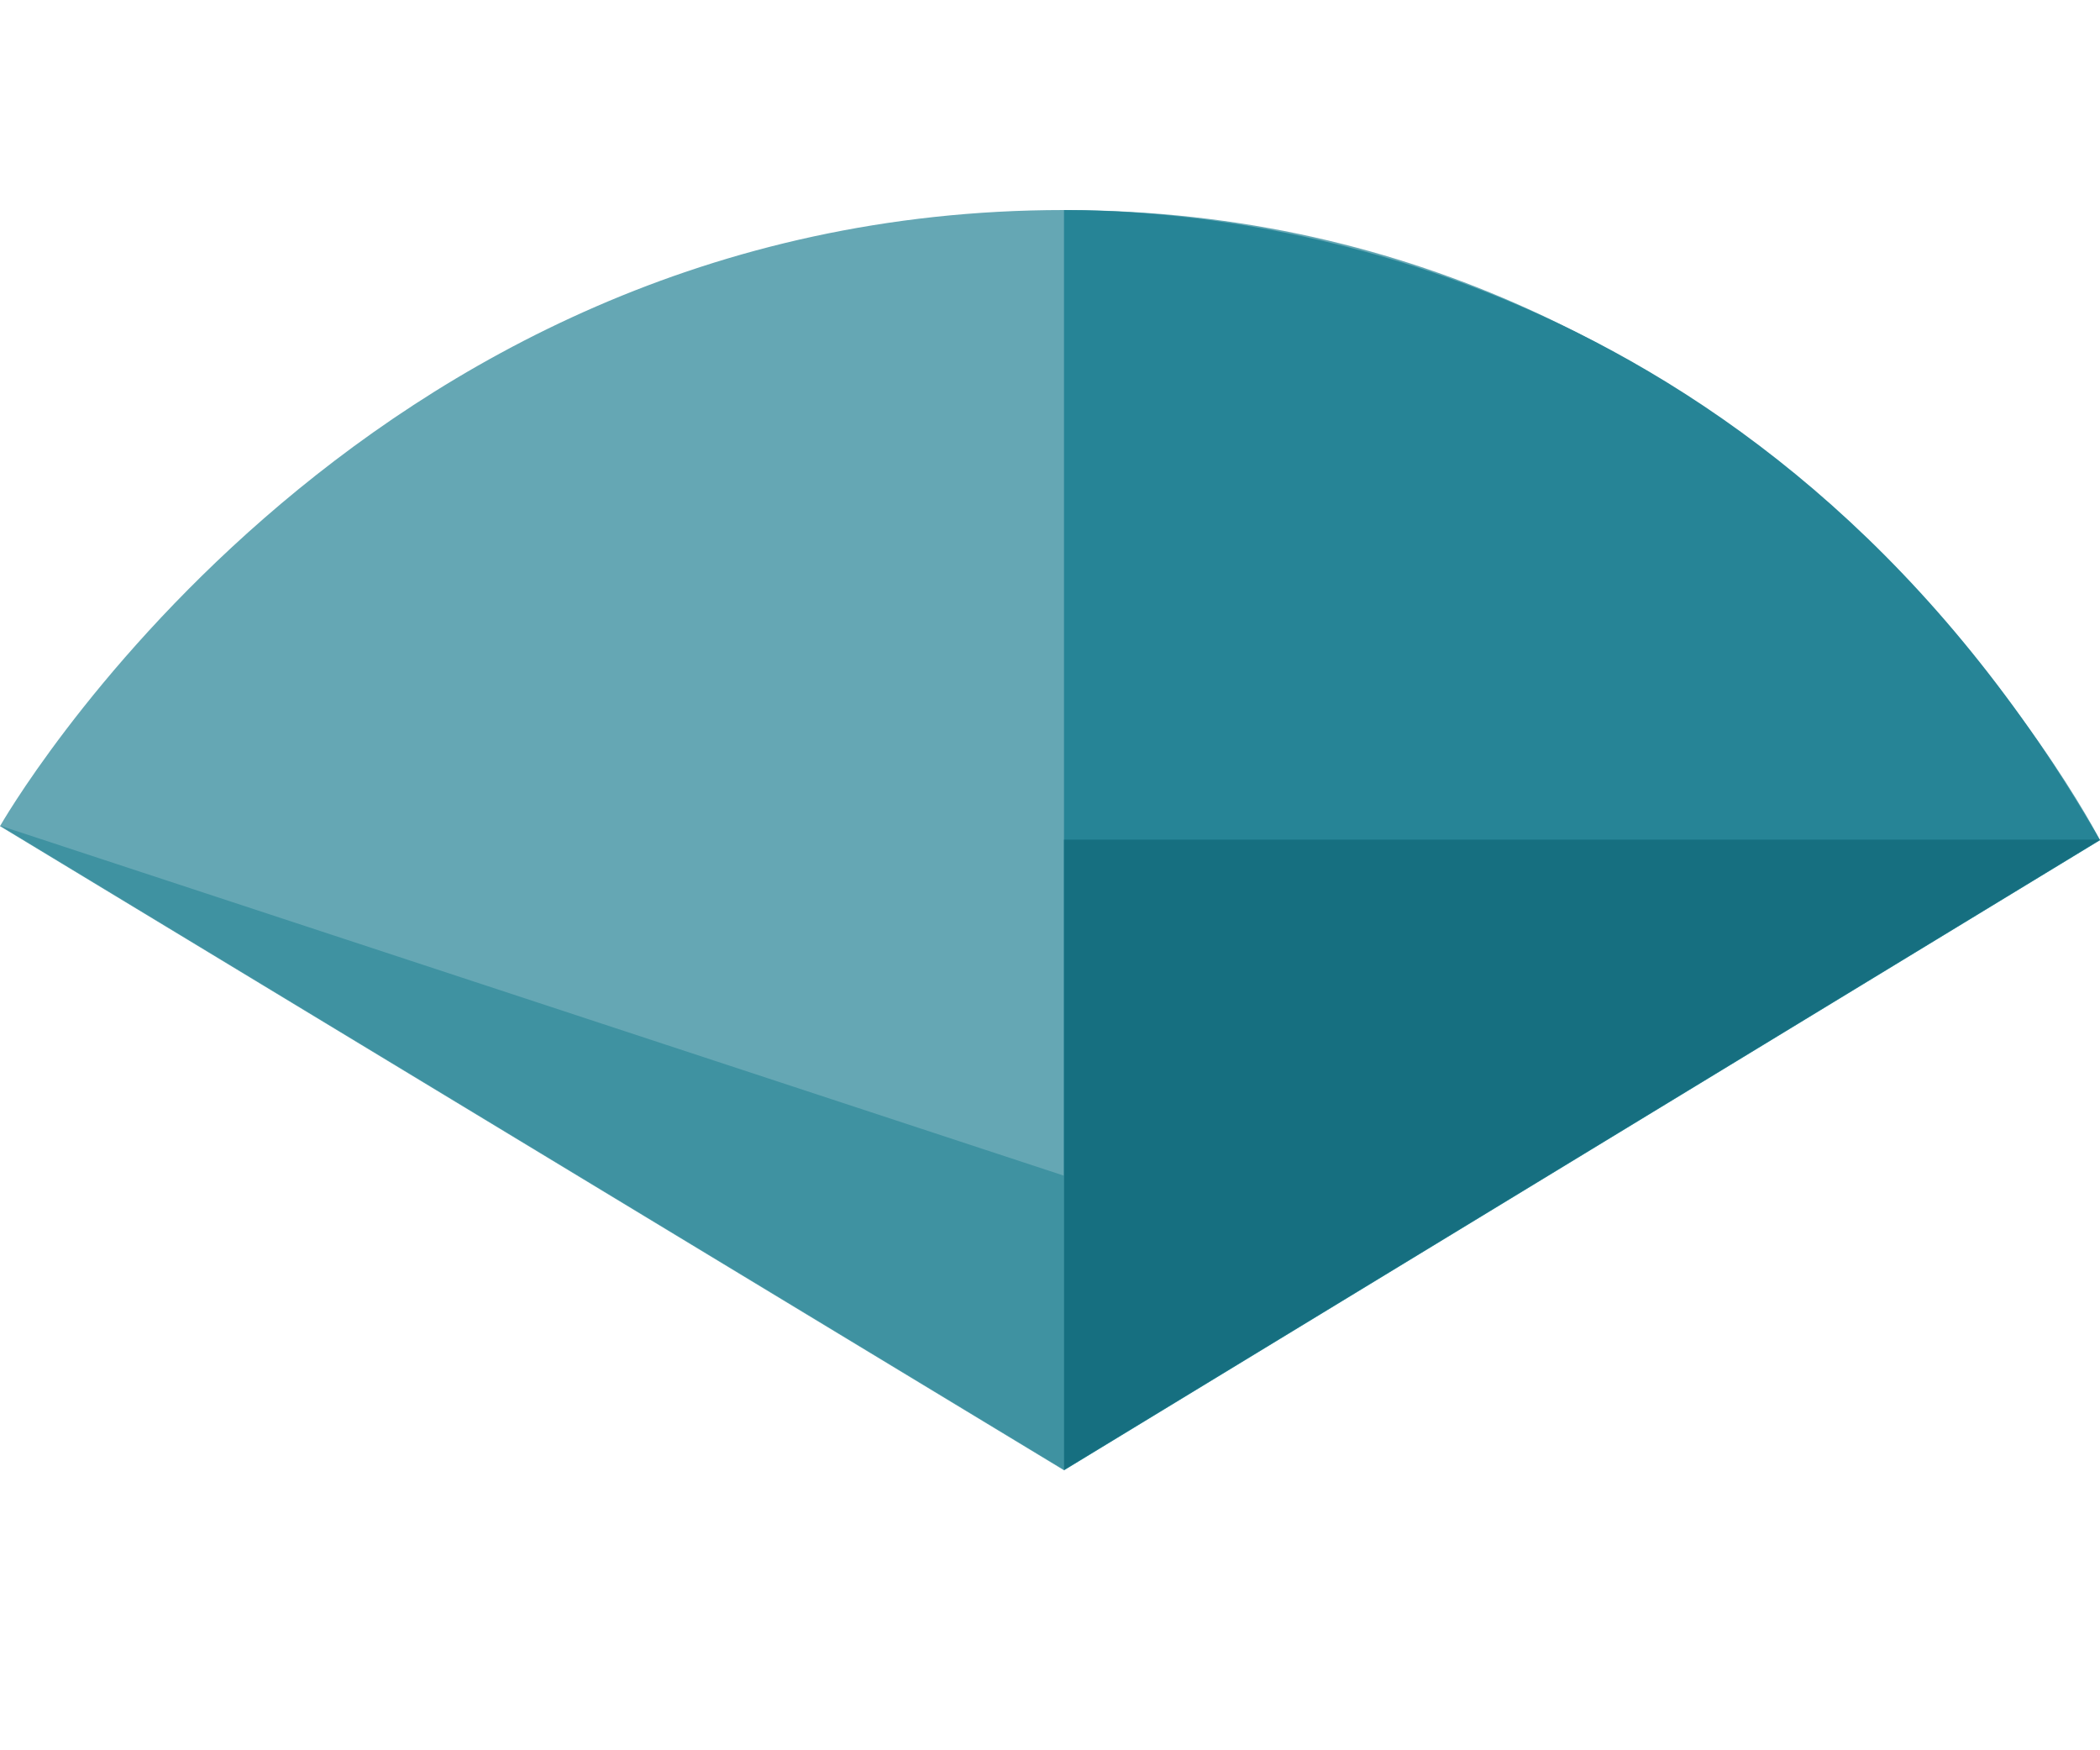 <svg width="60" height="50" viewBox="0 0 60 50" fill="none" xmlns="http://www.w3.org/2000/svg">
<g clip-path="url(#clip0_348:116)">
<path d="M0 23.601L30.4 42.001L60 24C60 24 50.8 6 30.4 6C10.001 6 0 23.601 0 23.601Z" fill="#65A7B4"/>
<path d="M30.4 6V42L60 24C50.8 7.985 36.4 6 30.4 6Z" fill="#268496"/>
<path d="M30.4 33.586L0 23.586L30.4 41.986V33.586Z" fill="#3F92A1"/>
<path d="M60 23.986L30.4 41.986V23.986H60Z" fill="#166F80"/>
</g>
<defs>
<clipPath id="clip0_348:116">
<rect width="60" height="50" fill="white"/>
</clipPath>
</defs>
</svg>
